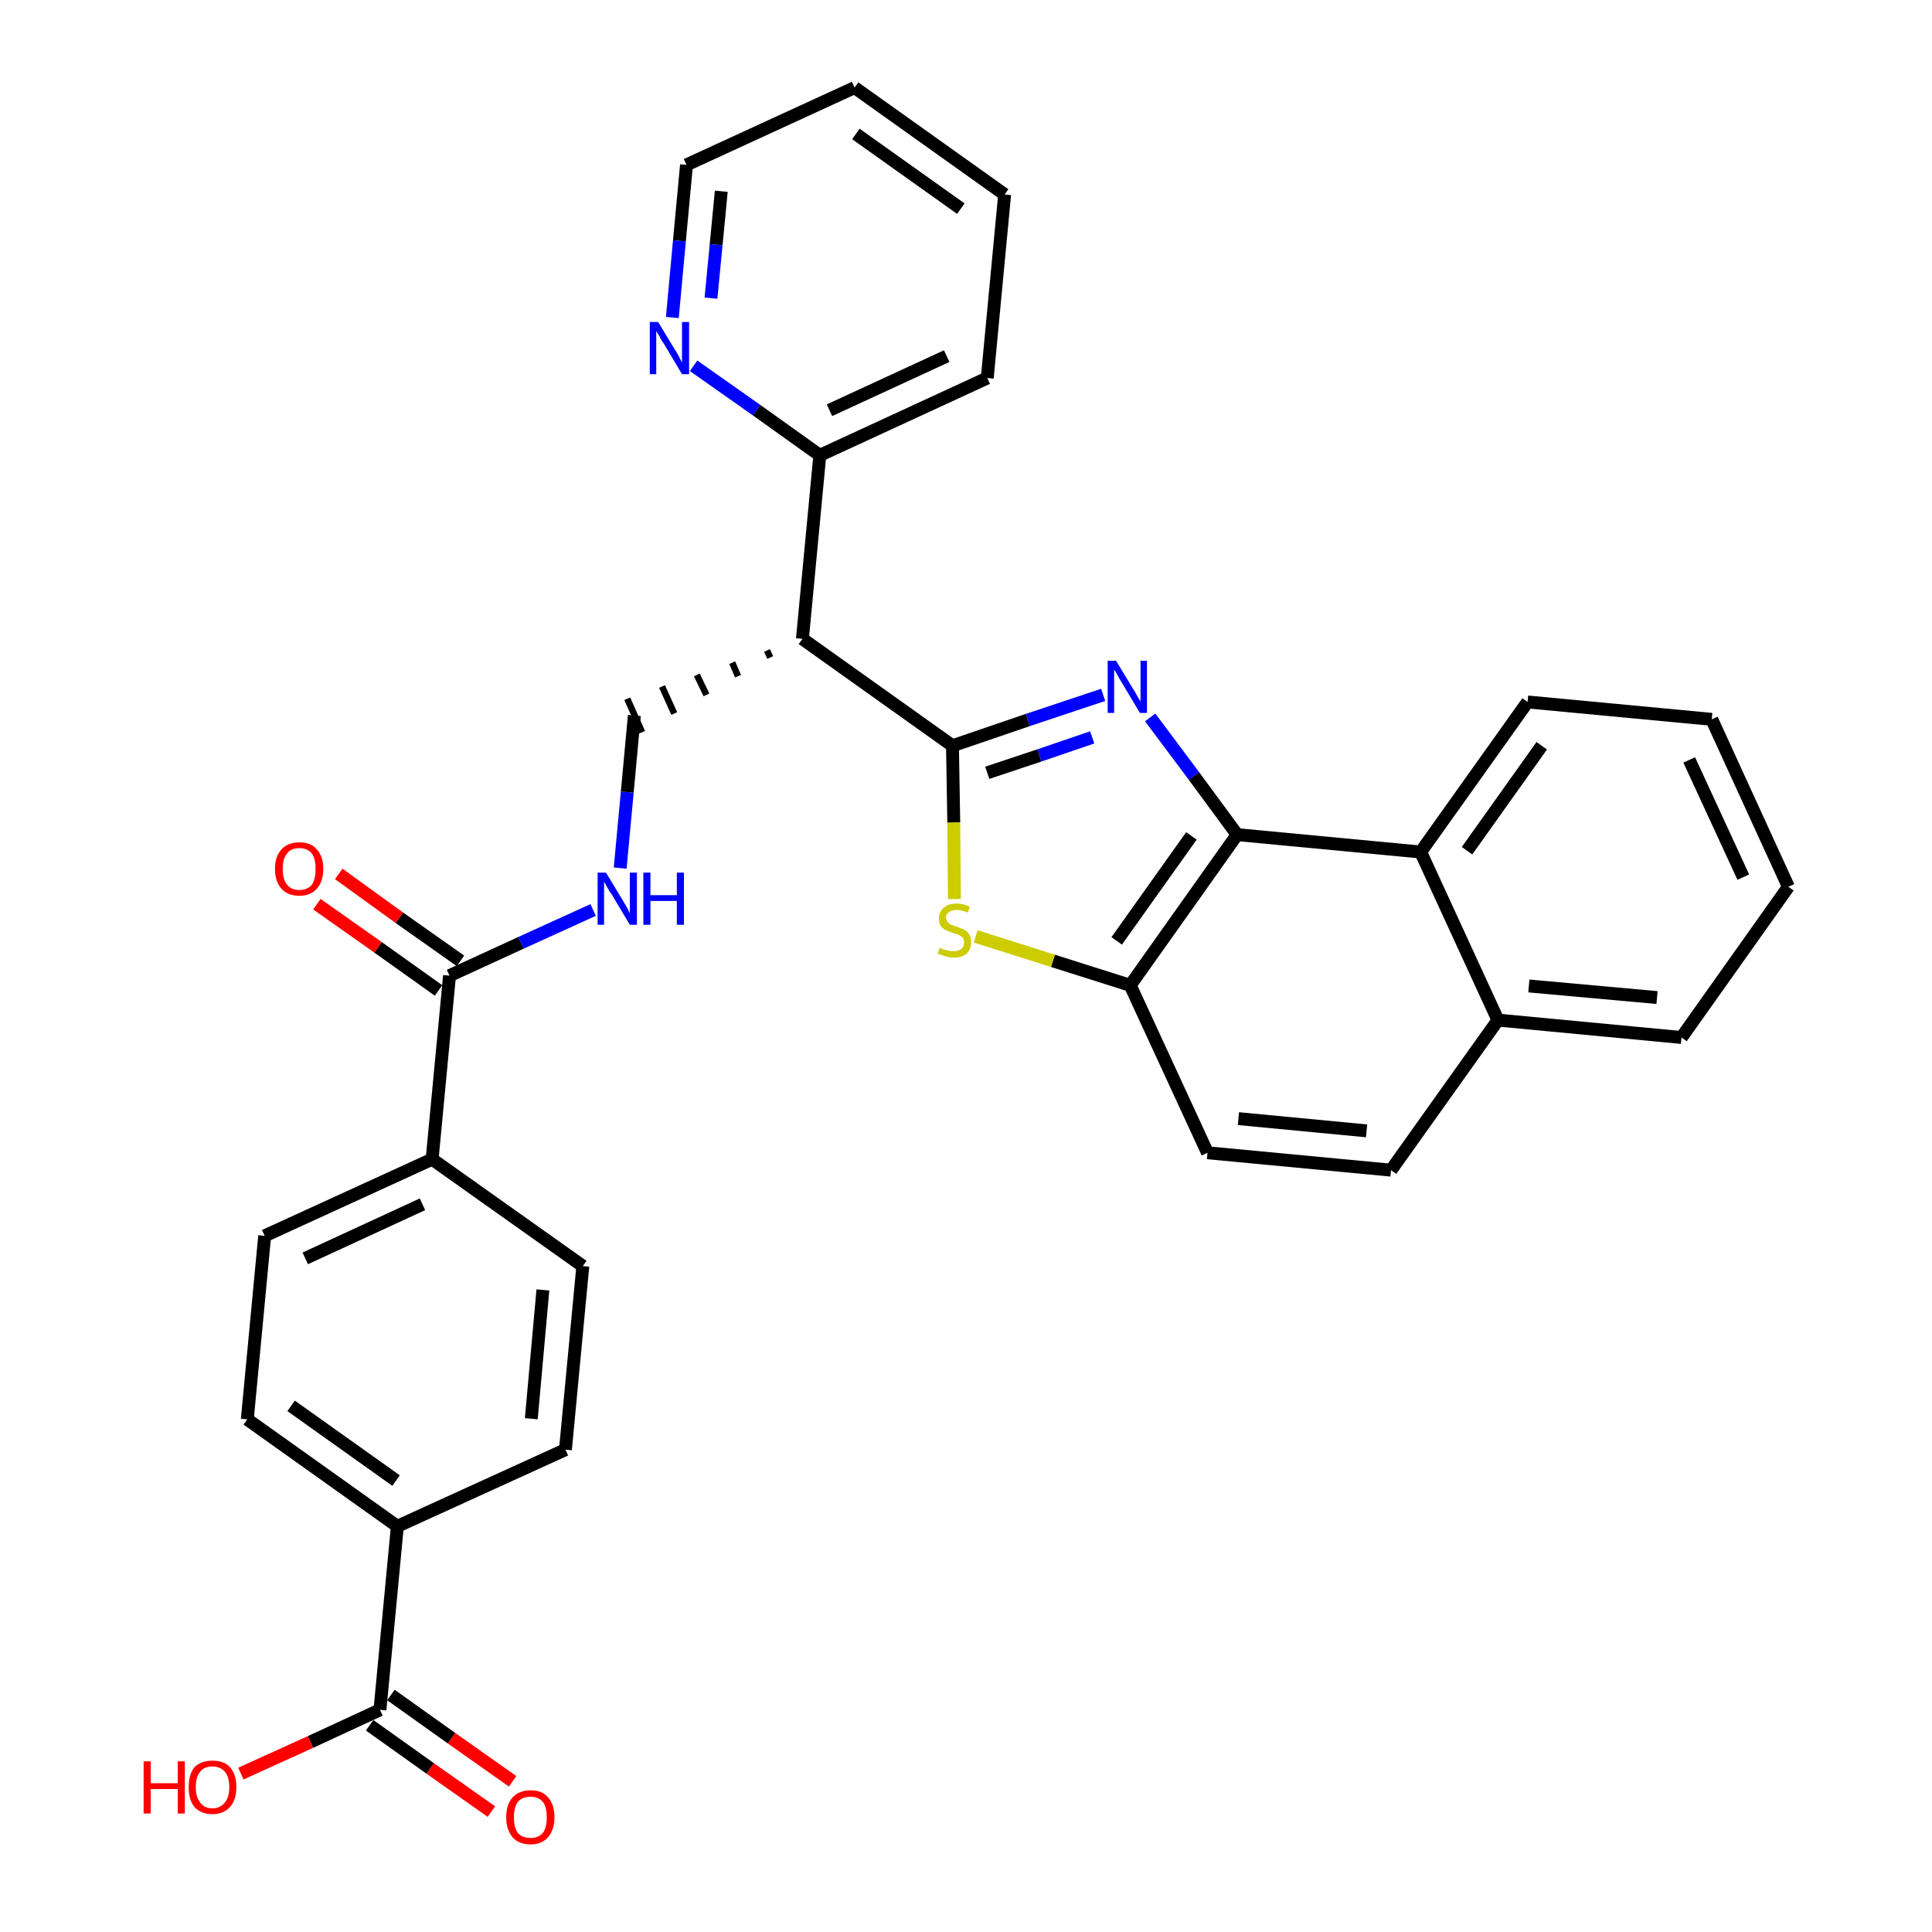 <?xml version='1.0' encoding='iso-8859-1'?>
<svg version='1.1' baseProfile='full'
              xmlns='http://www.w3.org/2000/svg'
                      xmlns:rdkit='http://www.rdkit.org/xml'
                      xmlns:xlink='http://www.w3.org/1999/xlink'
                  xml:space='preserve'
width='300px' height='300px' viewBox='0 0 300 300'>
<!-- END OF HEADER -->
<path class='bond-0 atom-0 atom-1' d='M 79.6,276.6 L 70.1,269.9' style='fill:none;fill-rule:evenodd;stroke:#FF0000;stroke-width:2.0px;stroke-linecap:butt;stroke-linejoin:miter;stroke-opacity:1' />
<path class='bond-0 atom-0 atom-1' d='M 70.1,269.9 L 60.7,263.2' style='fill:none;fill-rule:evenodd;stroke:#000000;stroke-width:2.0px;stroke-linecap:butt;stroke-linejoin:miter;stroke-opacity:1' />
<path class='bond-0 atom-0 atom-1' d='M 76.3,281.3 L 66.8,274.6' style='fill:none;fill-rule:evenodd;stroke:#FF0000;stroke-width:2.0px;stroke-linecap:butt;stroke-linejoin:miter;stroke-opacity:1' />
<path class='bond-0 atom-0 atom-1' d='M 66.8,274.6 L 57.4,267.9' style='fill:none;fill-rule:evenodd;stroke:#000000;stroke-width:2.0px;stroke-linecap:butt;stroke-linejoin:miter;stroke-opacity:1' />
<path class='bond-1 atom-1 atom-2' d='M 59.0,265.5 L 48.2,270.5' style='fill:none;fill-rule:evenodd;stroke:#000000;stroke-width:2.0px;stroke-linecap:butt;stroke-linejoin:miter;stroke-opacity:1' />
<path class='bond-1 atom-1 atom-2' d='M 48.2,270.5 L 37.4,275.4' style='fill:none;fill-rule:evenodd;stroke:#FF0000;stroke-width:2.0px;stroke-linecap:butt;stroke-linejoin:miter;stroke-opacity:1' />
<path class='bond-2 atom-1 atom-3' d='M 59.0,265.5 L 61.7,237.0' style='fill:none;fill-rule:evenodd;stroke:#000000;stroke-width:2.0px;stroke-linecap:butt;stroke-linejoin:miter;stroke-opacity:1' />
<path class='bond-3 atom-3 atom-4' d='M 61.7,237.0 L 38.4,220.4' style='fill:none;fill-rule:evenodd;stroke:#000000;stroke-width:2.0px;stroke-linecap:butt;stroke-linejoin:miter;stroke-opacity:1' />
<path class='bond-3 atom-3 atom-4' d='M 61.5,229.9 L 45.2,218.3' style='fill:none;fill-rule:evenodd;stroke:#000000;stroke-width:2.0px;stroke-linecap:butt;stroke-linejoin:miter;stroke-opacity:1' />
<path class='bond-32 atom-32 atom-3' d='M 87.8,225.1 L 61.7,237.0' style='fill:none;fill-rule:evenodd;stroke:#000000;stroke-width:2.0px;stroke-linecap:butt;stroke-linejoin:miter;stroke-opacity:1' />
<path class='bond-4 atom-4 atom-5' d='M 38.4,220.4 L 41.1,191.9' style='fill:none;fill-rule:evenodd;stroke:#000000;stroke-width:2.0px;stroke-linecap:butt;stroke-linejoin:miter;stroke-opacity:1' />
<path class='bond-5 atom-5 atom-6' d='M 41.1,191.9 L 67.1,180.0' style='fill:none;fill-rule:evenodd;stroke:#000000;stroke-width:2.0px;stroke-linecap:butt;stroke-linejoin:miter;stroke-opacity:1' />
<path class='bond-5 atom-5 atom-6' d='M 47.4,195.4 L 65.6,187.0' style='fill:none;fill-rule:evenodd;stroke:#000000;stroke-width:2.0px;stroke-linecap:butt;stroke-linejoin:miter;stroke-opacity:1' />
<path class='bond-6 atom-6 atom-7' d='M 67.1,180.0 L 69.8,151.5' style='fill:none;fill-rule:evenodd;stroke:#000000;stroke-width:2.0px;stroke-linecap:butt;stroke-linejoin:miter;stroke-opacity:1' />
<path class='bond-30 atom-6 atom-31' d='M 67.1,180.0 L 90.5,196.6' style='fill:none;fill-rule:evenodd;stroke:#000000;stroke-width:2.0px;stroke-linecap:butt;stroke-linejoin:miter;stroke-opacity:1' />
<path class='bond-7 atom-7 atom-8' d='M 71.5,149.2 L 62.0,142.5' style='fill:none;fill-rule:evenodd;stroke:#000000;stroke-width:2.0px;stroke-linecap:butt;stroke-linejoin:miter;stroke-opacity:1' />
<path class='bond-7 atom-7 atom-8' d='M 62.0,142.5 L 52.6,135.7' style='fill:none;fill-rule:evenodd;stroke:#FF0000;stroke-width:2.0px;stroke-linecap:butt;stroke-linejoin:miter;stroke-opacity:1' />
<path class='bond-7 atom-7 atom-8' d='M 68.1,153.8 L 58.7,147.1' style='fill:none;fill-rule:evenodd;stroke:#000000;stroke-width:2.0px;stroke-linecap:butt;stroke-linejoin:miter;stroke-opacity:1' />
<path class='bond-7 atom-7 atom-8' d='M 58.7,147.1 L 49.2,140.4' style='fill:none;fill-rule:evenodd;stroke:#FF0000;stroke-width:2.0px;stroke-linecap:butt;stroke-linejoin:miter;stroke-opacity:1' />
<path class='bond-8 atom-7 atom-9' d='M 69.8,151.5 L 80.9,146.4' style='fill:none;fill-rule:evenodd;stroke:#000000;stroke-width:2.0px;stroke-linecap:butt;stroke-linejoin:miter;stroke-opacity:1' />
<path class='bond-8 atom-7 atom-9' d='M 80.9,146.4 L 92.1,141.3' style='fill:none;fill-rule:evenodd;stroke:#0000FF;stroke-width:2.0px;stroke-linecap:butt;stroke-linejoin:miter;stroke-opacity:1' />
<path class='bond-9 atom-9 atom-10' d='M 96.3,134.8 L 97.4,123.0' style='fill:none;fill-rule:evenodd;stroke:#0000FF;stroke-width:2.0px;stroke-linecap:butt;stroke-linejoin:miter;stroke-opacity:1' />
<path class='bond-9 atom-9 atom-10' d='M 97.4,123.0 L 98.5,111.1' style='fill:none;fill-rule:evenodd;stroke:#000000;stroke-width:2.0px;stroke-linecap:butt;stroke-linejoin:miter;stroke-opacity:1' />
<path class='bond-10 atom-11 atom-10' d='M 119.1,101.0 L 119.6,102.1' style='fill:none;fill-rule:evenodd;stroke:#000000;stroke-width:1.0px;stroke-linecap:butt;stroke-linejoin:miter;stroke-opacity:1' />
<path class='bond-10 atom-11 atom-10' d='M 113.7,102.9 L 114.6,105.0' style='fill:none;fill-rule:evenodd;stroke:#000000;stroke-width:1.0px;stroke-linecap:butt;stroke-linejoin:miter;stroke-opacity:1' />
<path class='bond-10 atom-11 atom-10' d='M 108.2,104.8 L 109.7,107.9' style='fill:none;fill-rule:evenodd;stroke:#000000;stroke-width:1.0px;stroke-linecap:butt;stroke-linejoin:miter;stroke-opacity:1' />
<path class='bond-10 atom-11 atom-10' d='M 102.8,106.6 L 104.7,110.8' style='fill:none;fill-rule:evenodd;stroke:#000000;stroke-width:1.0px;stroke-linecap:butt;stroke-linejoin:miter;stroke-opacity:1' />
<path class='bond-10 atom-11 atom-10' d='M 97.4,108.5 L 99.7,113.7' style='fill:none;fill-rule:evenodd;stroke:#000000;stroke-width:1.0px;stroke-linecap:butt;stroke-linejoin:miter;stroke-opacity:1' />
<path class='bond-11 atom-11 atom-12' d='M 124.6,99.2 L 127.3,70.7' style='fill:none;fill-rule:evenodd;stroke:#000000;stroke-width:2.0px;stroke-linecap:butt;stroke-linejoin:miter;stroke-opacity:1' />
<path class='bond-17 atom-11 atom-18' d='M 124.6,99.2 L 147.9,115.8' style='fill:none;fill-rule:evenodd;stroke:#000000;stroke-width:2.0px;stroke-linecap:butt;stroke-linejoin:miter;stroke-opacity:1' />
<path class='bond-12 atom-12 atom-13' d='M 127.3,70.7 L 153.3,58.7' style='fill:none;fill-rule:evenodd;stroke:#000000;stroke-width:2.0px;stroke-linecap:butt;stroke-linejoin:miter;stroke-opacity:1' />
<path class='bond-12 atom-12 atom-13' d='M 128.8,63.7 L 147.0,55.3' style='fill:none;fill-rule:evenodd;stroke:#000000;stroke-width:2.0px;stroke-linecap:butt;stroke-linejoin:miter;stroke-opacity:1' />
<path class='bond-33 atom-17 atom-12' d='M 107.7,56.8 L 117.5,63.7' style='fill:none;fill-rule:evenodd;stroke:#0000FF;stroke-width:2.0px;stroke-linecap:butt;stroke-linejoin:miter;stroke-opacity:1' />
<path class='bond-33 atom-17 atom-12' d='M 117.5,63.7 L 127.3,70.7' style='fill:none;fill-rule:evenodd;stroke:#000000;stroke-width:2.0px;stroke-linecap:butt;stroke-linejoin:miter;stroke-opacity:1' />
<path class='bond-13 atom-13 atom-14' d='M 153.3,58.7 L 156.0,30.2' style='fill:none;fill-rule:evenodd;stroke:#000000;stroke-width:2.0px;stroke-linecap:butt;stroke-linejoin:miter;stroke-opacity:1' />
<path class='bond-14 atom-14 atom-15' d='M 156.0,30.2 L 132.7,13.6' style='fill:none;fill-rule:evenodd;stroke:#000000;stroke-width:2.0px;stroke-linecap:butt;stroke-linejoin:miter;stroke-opacity:1' />
<path class='bond-14 atom-14 atom-15' d='M 149.2,32.4 L 132.9,20.8' style='fill:none;fill-rule:evenodd;stroke:#000000;stroke-width:2.0px;stroke-linecap:butt;stroke-linejoin:miter;stroke-opacity:1' />
<path class='bond-15 atom-15 atom-16' d='M 132.7,13.6 L 106.6,25.6' style='fill:none;fill-rule:evenodd;stroke:#000000;stroke-width:2.0px;stroke-linecap:butt;stroke-linejoin:miter;stroke-opacity:1' />
<path class='bond-16 atom-16 atom-17' d='M 106.6,25.6 L 105.5,37.4' style='fill:none;fill-rule:evenodd;stroke:#000000;stroke-width:2.0px;stroke-linecap:butt;stroke-linejoin:miter;stroke-opacity:1' />
<path class='bond-16 atom-16 atom-17' d='M 105.5,37.4 L 104.4,49.3' style='fill:none;fill-rule:evenodd;stroke:#0000FF;stroke-width:2.0px;stroke-linecap:butt;stroke-linejoin:miter;stroke-opacity:1' />
<path class='bond-16 atom-16 atom-17' d='M 112.0,29.7 L 111.2,38.0' style='fill:none;fill-rule:evenodd;stroke:#000000;stroke-width:2.0px;stroke-linecap:butt;stroke-linejoin:miter;stroke-opacity:1' />
<path class='bond-16 atom-16 atom-17' d='M 111.2,38.0 L 110.4,46.3' style='fill:none;fill-rule:evenodd;stroke:#0000FF;stroke-width:2.0px;stroke-linecap:butt;stroke-linejoin:miter;stroke-opacity:1' />
<path class='bond-18 atom-18 atom-19' d='M 147.9,115.8 L 159.6,111.8' style='fill:none;fill-rule:evenodd;stroke:#000000;stroke-width:2.0px;stroke-linecap:butt;stroke-linejoin:miter;stroke-opacity:1' />
<path class='bond-18 atom-18 atom-19' d='M 159.6,111.8 L 171.3,107.9' style='fill:none;fill-rule:evenodd;stroke:#0000FF;stroke-width:2.0px;stroke-linecap:butt;stroke-linejoin:miter;stroke-opacity:1' />
<path class='bond-18 atom-18 atom-19' d='M 153.3,120.0 L 161.4,117.3' style='fill:none;fill-rule:evenodd;stroke:#000000;stroke-width:2.0px;stroke-linecap:butt;stroke-linejoin:miter;stroke-opacity:1' />
<path class='bond-18 atom-18 atom-19' d='M 161.4,117.3 L 169.6,114.5' style='fill:none;fill-rule:evenodd;stroke:#0000FF;stroke-width:2.0px;stroke-linecap:butt;stroke-linejoin:miter;stroke-opacity:1' />
<path class='bond-34 atom-30 atom-18' d='M 148.2,139.6 L 148.1,127.7' style='fill:none;fill-rule:evenodd;stroke:#CCCC00;stroke-width:2.0px;stroke-linecap:butt;stroke-linejoin:miter;stroke-opacity:1' />
<path class='bond-34 atom-30 atom-18' d='M 148.1,127.7 L 147.9,115.8' style='fill:none;fill-rule:evenodd;stroke:#000000;stroke-width:2.0px;stroke-linecap:butt;stroke-linejoin:miter;stroke-opacity:1' />
<path class='bond-19 atom-19 atom-20' d='M 178.6,111.4 L 185.4,120.5' style='fill:none;fill-rule:evenodd;stroke:#0000FF;stroke-width:2.0px;stroke-linecap:butt;stroke-linejoin:miter;stroke-opacity:1' />
<path class='bond-19 atom-19 atom-20' d='M 185.4,120.5 L 192.1,129.6' style='fill:none;fill-rule:evenodd;stroke:#000000;stroke-width:2.0px;stroke-linecap:butt;stroke-linejoin:miter;stroke-opacity:1' />
<path class='bond-20 atom-20 atom-21' d='M 192.1,129.6 L 175.5,153.0' style='fill:none;fill-rule:evenodd;stroke:#000000;stroke-width:2.0px;stroke-linecap:butt;stroke-linejoin:miter;stroke-opacity:1' />
<path class='bond-20 atom-20 atom-21' d='M 185.0,129.8 L 173.4,146.1' style='fill:none;fill-rule:evenodd;stroke:#000000;stroke-width:2.0px;stroke-linecap:butt;stroke-linejoin:miter;stroke-opacity:1' />
<path class='bond-35 atom-29 atom-20' d='M 220.6,132.3 L 192.1,129.6' style='fill:none;fill-rule:evenodd;stroke:#000000;stroke-width:2.0px;stroke-linecap:butt;stroke-linejoin:miter;stroke-opacity:1' />
<path class='bond-21 atom-21 atom-22' d='M 175.5,153.0 L 187.5,179.0' style='fill:none;fill-rule:evenodd;stroke:#000000;stroke-width:2.0px;stroke-linecap:butt;stroke-linejoin:miter;stroke-opacity:1' />
<path class='bond-29 atom-21 atom-30' d='M 175.5,153.0 L 163.5,149.2' style='fill:none;fill-rule:evenodd;stroke:#000000;stroke-width:2.0px;stroke-linecap:butt;stroke-linejoin:miter;stroke-opacity:1' />
<path class='bond-29 atom-21 atom-30' d='M 163.5,149.2 L 151.5,145.4' style='fill:none;fill-rule:evenodd;stroke:#CCCC00;stroke-width:2.0px;stroke-linecap:butt;stroke-linejoin:miter;stroke-opacity:1' />
<path class='bond-22 atom-22 atom-23' d='M 187.5,179.0 L 216.0,181.7' style='fill:none;fill-rule:evenodd;stroke:#000000;stroke-width:2.0px;stroke-linecap:butt;stroke-linejoin:miter;stroke-opacity:1' />
<path class='bond-22 atom-22 atom-23' d='M 192.3,173.7 L 212.2,175.6' style='fill:none;fill-rule:evenodd;stroke:#000000;stroke-width:2.0px;stroke-linecap:butt;stroke-linejoin:miter;stroke-opacity:1' />
<path class='bond-23 atom-23 atom-24' d='M 216.0,181.7 L 232.6,158.4' style='fill:none;fill-rule:evenodd;stroke:#000000;stroke-width:2.0px;stroke-linecap:butt;stroke-linejoin:miter;stroke-opacity:1' />
<path class='bond-24 atom-24 atom-25' d='M 232.6,158.4 L 261.1,161.1' style='fill:none;fill-rule:evenodd;stroke:#000000;stroke-width:2.0px;stroke-linecap:butt;stroke-linejoin:miter;stroke-opacity:1' />
<path class='bond-24 atom-24 atom-25' d='M 237.4,153.1 L 257.3,154.9' style='fill:none;fill-rule:evenodd;stroke:#000000;stroke-width:2.0px;stroke-linecap:butt;stroke-linejoin:miter;stroke-opacity:1' />
<path class='bond-36 atom-29 atom-24' d='M 220.6,132.3 L 232.6,158.4' style='fill:none;fill-rule:evenodd;stroke:#000000;stroke-width:2.0px;stroke-linecap:butt;stroke-linejoin:miter;stroke-opacity:1' />
<path class='bond-25 atom-25 atom-26' d='M 261.1,161.1 L 277.7,137.7' style='fill:none;fill-rule:evenodd;stroke:#000000;stroke-width:2.0px;stroke-linecap:butt;stroke-linejoin:miter;stroke-opacity:1' />
<path class='bond-26 atom-26 atom-27' d='M 277.7,137.7 L 265.8,111.7' style='fill:none;fill-rule:evenodd;stroke:#000000;stroke-width:2.0px;stroke-linecap:butt;stroke-linejoin:miter;stroke-opacity:1' />
<path class='bond-26 atom-26 atom-27' d='M 270.7,136.2 L 262.3,118.0' style='fill:none;fill-rule:evenodd;stroke:#000000;stroke-width:2.0px;stroke-linecap:butt;stroke-linejoin:miter;stroke-opacity:1' />
<path class='bond-27 atom-27 atom-28' d='M 265.8,111.7 L 237.2,109.0' style='fill:none;fill-rule:evenodd;stroke:#000000;stroke-width:2.0px;stroke-linecap:butt;stroke-linejoin:miter;stroke-opacity:1' />
<path class='bond-28 atom-28 atom-29' d='M 237.2,109.0 L 220.6,132.3' style='fill:none;fill-rule:evenodd;stroke:#000000;stroke-width:2.0px;stroke-linecap:butt;stroke-linejoin:miter;stroke-opacity:1' />
<path class='bond-28 atom-28 atom-29' d='M 239.4,115.8 L 227.8,132.1' style='fill:none;fill-rule:evenodd;stroke:#000000;stroke-width:2.0px;stroke-linecap:butt;stroke-linejoin:miter;stroke-opacity:1' />
<path class='bond-31 atom-31 atom-32' d='M 90.5,196.6 L 87.8,225.1' style='fill:none;fill-rule:evenodd;stroke:#000000;stroke-width:2.0px;stroke-linecap:butt;stroke-linejoin:miter;stroke-opacity:1' />
<path class='bond-31 atom-31 atom-32' d='M 84.3,200.3 L 82.5,220.3' style='fill:none;fill-rule:evenodd;stroke:#000000;stroke-width:2.0px;stroke-linecap:butt;stroke-linejoin:miter;stroke-opacity:1' />
<path  class='atom-0' d='M 78.6 282.2
Q 78.6 280.2, 79.6 279.1
Q 80.6 278.0, 82.4 278.0
Q 84.2 278.0, 85.1 279.1
Q 86.1 280.2, 86.1 282.2
Q 86.1 284.1, 85.1 285.3
Q 84.1 286.4, 82.4 286.4
Q 80.6 286.4, 79.6 285.3
Q 78.6 284.1, 78.6 282.2
M 82.4 285.4
Q 83.6 285.4, 84.3 284.6
Q 84.9 283.8, 84.9 282.2
Q 84.9 280.6, 84.3 279.8
Q 83.6 279.0, 82.4 279.0
Q 81.1 279.0, 80.4 279.8
Q 79.8 280.6, 79.8 282.2
Q 79.8 283.8, 80.4 284.6
Q 81.1 285.4, 82.4 285.4
' fill='#FF0000'/>
<path  class='atom-2' d='M 22.3 273.5
L 23.4 273.5
L 23.4 276.9
L 27.6 276.9
L 27.6 273.5
L 28.7 273.5
L 28.7 281.6
L 27.6 281.6
L 27.6 277.8
L 23.4 277.8
L 23.4 281.6
L 22.3 281.6
L 22.3 273.5
' fill='#FF0000'/>
<path  class='atom-2' d='M 29.3 277.5
Q 29.3 275.5, 30.2 274.4
Q 31.2 273.4, 33.0 273.4
Q 34.8 273.4, 35.7 274.4
Q 36.7 275.5, 36.7 277.5
Q 36.7 279.5, 35.7 280.6
Q 34.7 281.7, 33.0 281.7
Q 31.2 281.7, 30.2 280.6
Q 29.3 279.5, 29.3 277.5
M 33.0 280.8
Q 34.2 280.8, 34.9 279.9
Q 35.6 279.1, 35.6 277.5
Q 35.6 275.9, 34.9 275.1
Q 34.2 274.3, 33.0 274.3
Q 31.7 274.3, 31.1 275.1
Q 30.4 275.9, 30.4 277.5
Q 30.4 279.1, 31.1 279.9
Q 31.7 280.8, 33.0 280.8
' fill='#FF0000'/>
<path  class='atom-8' d='M 42.7 134.9
Q 42.7 133.0, 43.7 131.9
Q 44.7 130.8, 46.5 130.8
Q 48.3 130.8, 49.2 131.9
Q 50.2 133.0, 50.2 134.9
Q 50.2 136.9, 49.2 138.0
Q 48.2 139.1, 46.5 139.1
Q 44.7 139.1, 43.7 138.0
Q 42.7 136.9, 42.7 134.9
M 46.5 138.2
Q 47.7 138.2, 48.4 137.4
Q 49.0 136.6, 49.0 134.9
Q 49.0 133.3, 48.4 132.5
Q 47.7 131.7, 46.5 131.7
Q 45.2 131.7, 44.6 132.5
Q 43.9 133.3, 43.9 134.9
Q 43.9 136.6, 44.6 137.4
Q 45.2 138.2, 46.5 138.2
' fill='#FF0000'/>
<path  class='atom-9' d='M 94.1 135.5
L 96.7 139.8
Q 97.0 140.3, 97.4 141.0
Q 97.8 141.8, 97.8 141.8
L 97.8 135.5
L 98.9 135.5
L 98.9 143.6
L 97.8 143.6
L 95.0 138.9
Q 94.6 138.4, 94.3 137.8
Q 93.9 137.1, 93.8 136.9
L 93.8 143.6
L 92.8 143.6
L 92.8 135.5
L 94.1 135.5
' fill='#0000FF'/>
<path  class='atom-9' d='M 99.9 135.5
L 101.0 135.5
L 101.0 139.0
L 105.1 139.0
L 105.1 135.5
L 106.2 135.5
L 106.2 143.6
L 105.1 143.6
L 105.1 139.9
L 101.0 139.9
L 101.0 143.6
L 99.9 143.6
L 99.9 135.5
' fill='#0000FF'/>
<path  class='atom-17' d='M 102.2 50.0
L 104.8 54.3
Q 105.1 54.7, 105.5 55.5
Q 105.9 56.3, 105.9 56.3
L 105.9 50.0
L 107.0 50.0
L 107.0 58.1
L 105.9 58.1
L 103.1 53.4
Q 102.7 52.9, 102.4 52.2
Q 102.0 51.6, 101.9 51.4
L 101.9 58.1
L 100.9 58.1
L 100.9 50.0
L 102.2 50.0
' fill='#0000FF'/>
<path  class='atom-19' d='M 173.3 102.6
L 175.9 106.9
Q 176.2 107.3, 176.6 108.1
Q 177.0 108.8, 177.1 108.9
L 177.1 102.6
L 178.1 102.6
L 178.1 110.7
L 177.0 110.7
L 174.2 106.0
Q 173.8 105.4, 173.5 104.8
Q 173.2 104.2, 173.0 104.0
L 173.0 110.7
L 172.0 110.7
L 172.0 102.6
L 173.3 102.6
' fill='#0000FF'/>
<path  class='atom-30' d='M 145.9 147.2
Q 146.0 147.2, 146.4 147.4
Q 146.8 147.5, 147.2 147.6
Q 147.6 147.7, 148.0 147.7
Q 148.8 147.7, 149.2 147.4
Q 149.7 147.0, 149.7 146.3
Q 149.7 145.9, 149.5 145.6
Q 149.2 145.3, 148.9 145.2
Q 148.6 145.0, 148.0 144.9
Q 147.3 144.6, 146.8 144.4
Q 146.4 144.2, 146.1 143.8
Q 145.8 143.4, 145.8 142.6
Q 145.8 141.6, 146.5 141.0
Q 147.2 140.3, 148.6 140.3
Q 149.5 140.3, 150.6 140.8
L 150.3 141.7
Q 149.3 141.3, 148.6 141.3
Q 147.8 141.3, 147.4 141.6
Q 146.9 141.9, 146.9 142.5
Q 146.9 142.9, 147.2 143.2
Q 147.4 143.5, 147.7 143.6
Q 148.0 143.7, 148.6 143.9
Q 149.3 144.2, 149.8 144.4
Q 150.2 144.6, 150.5 145.1
Q 150.8 145.5, 150.8 146.3
Q 150.8 147.4, 150.1 148.1
Q 149.3 148.7, 148.1 148.7
Q 147.4 148.7, 146.8 148.5
Q 146.3 148.3, 145.6 148.1
L 145.9 147.2
' fill='#CCCC00'/>
</svg>
